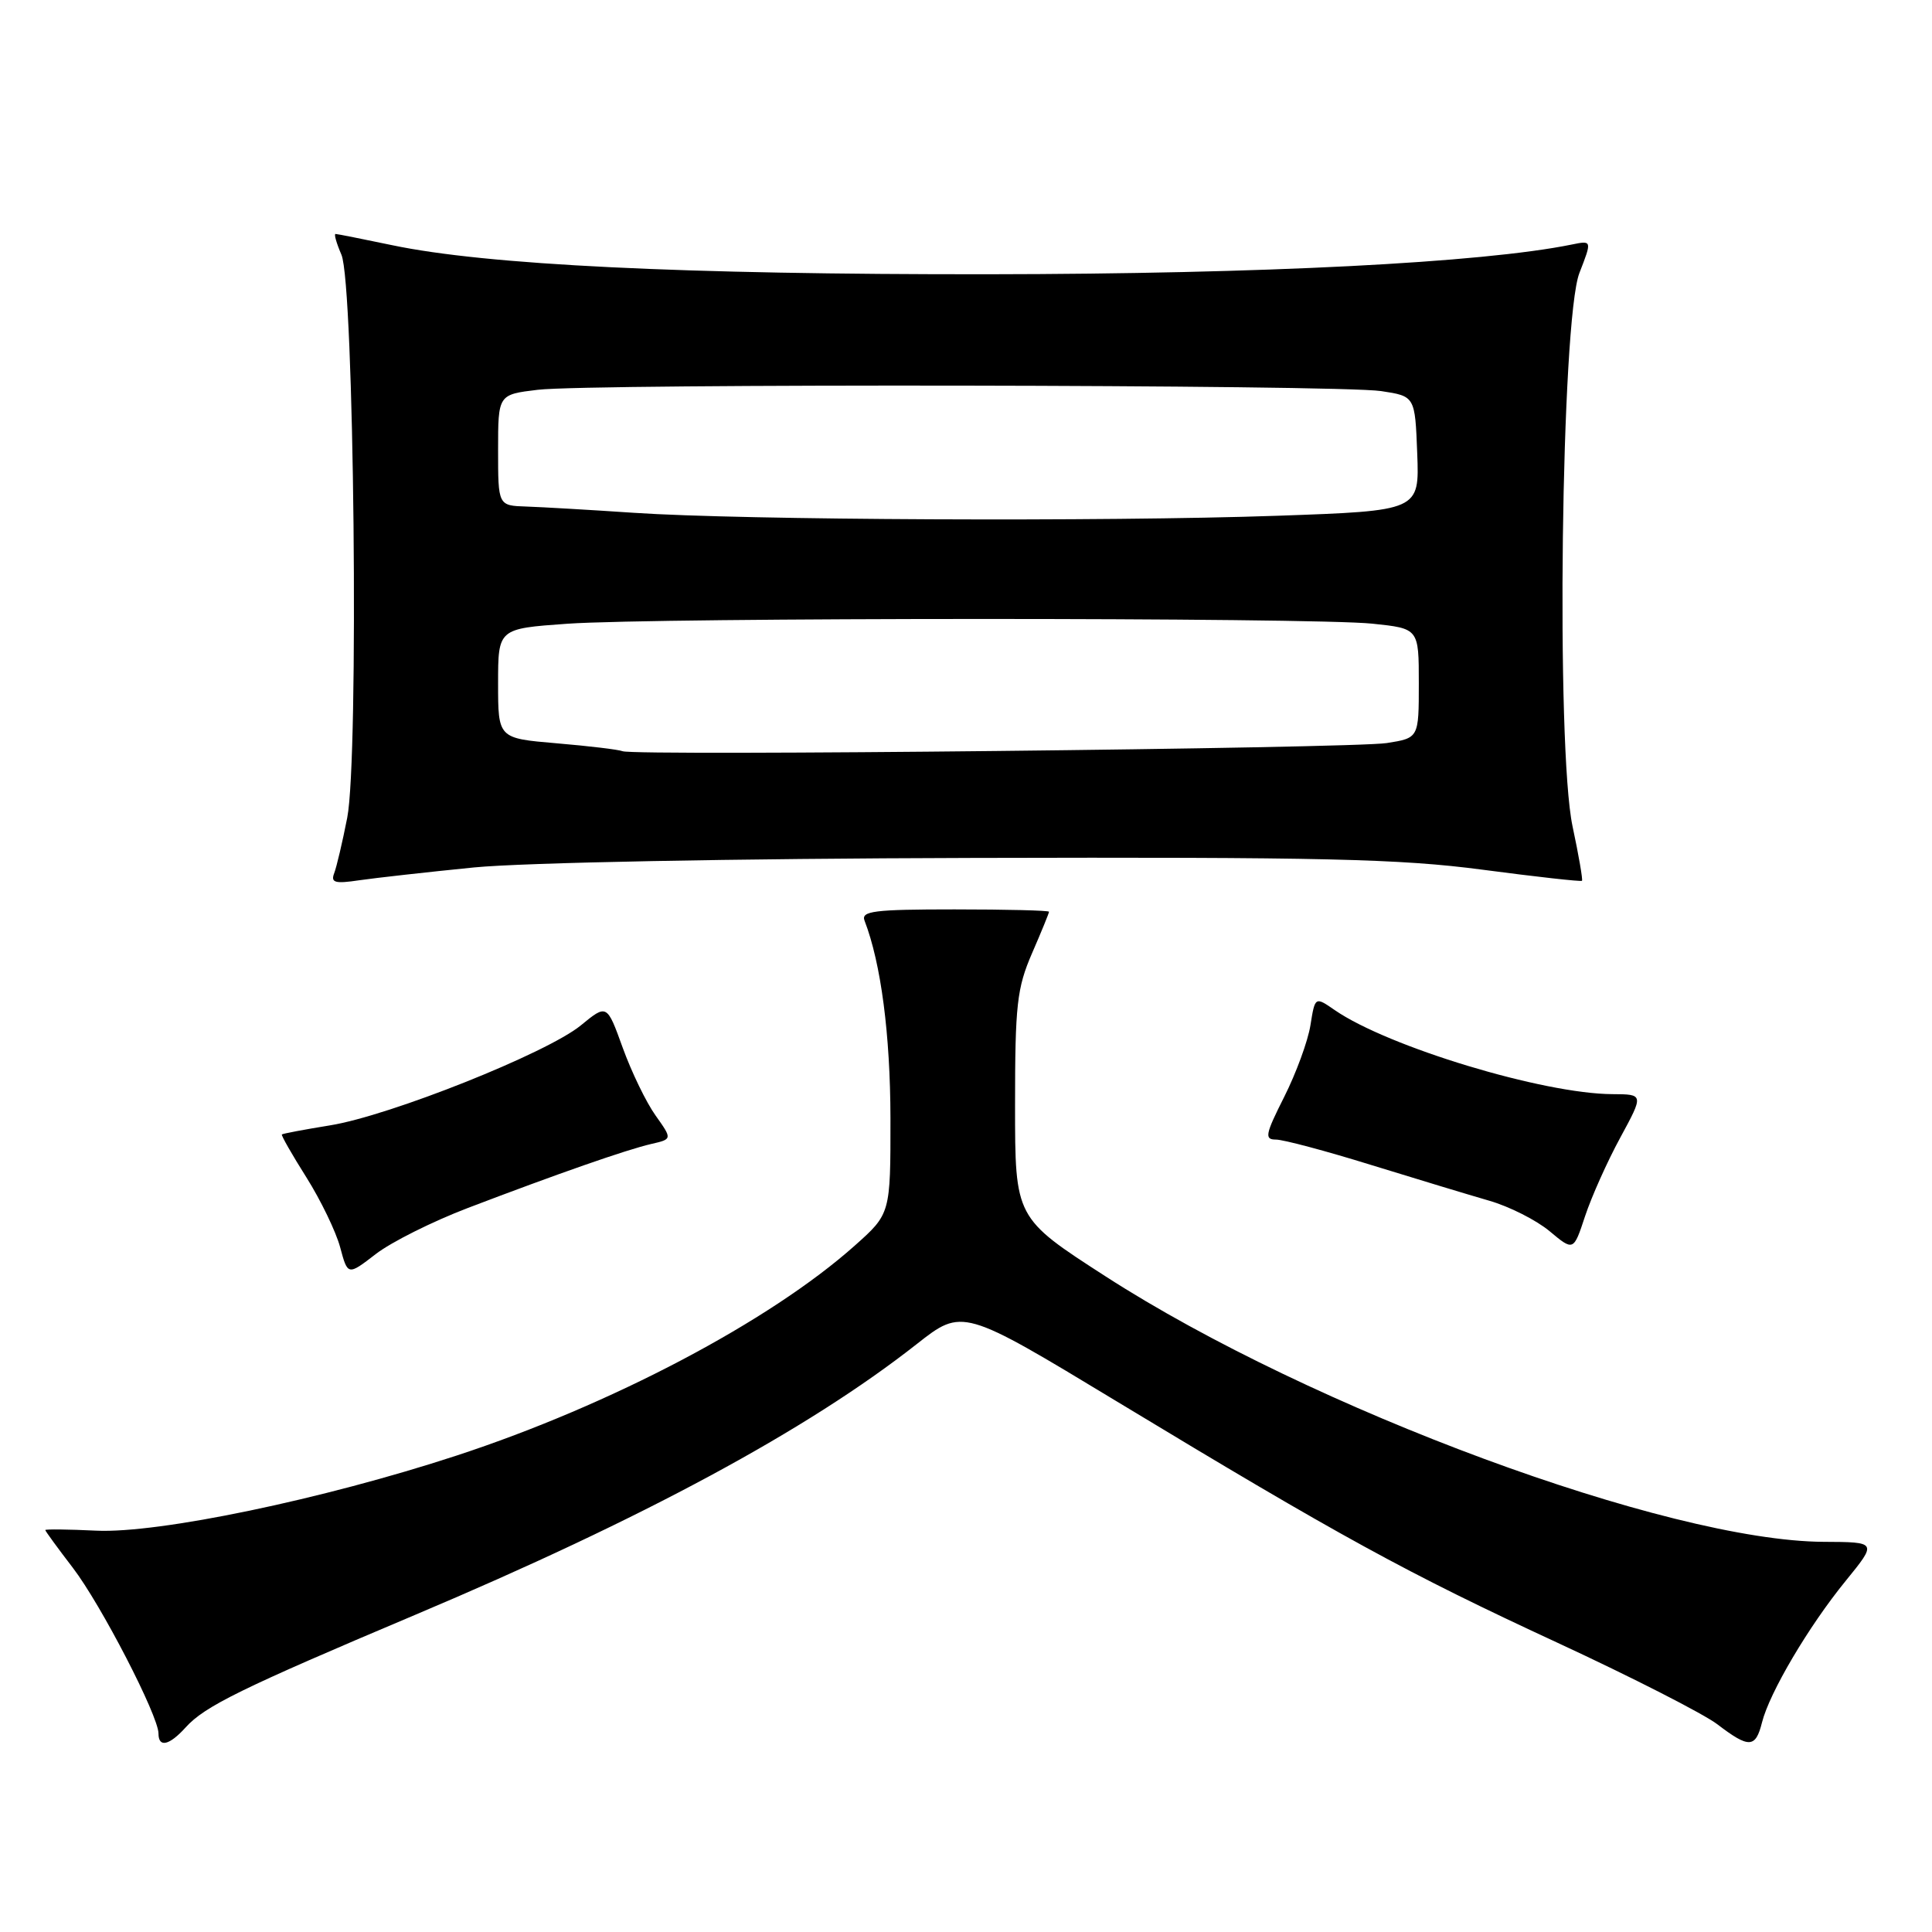<?xml version="1.0" encoding="UTF-8" standalone="no"?>
<!DOCTYPE svg PUBLIC "-//W3C//DTD SVG 1.1//EN" "http://www.w3.org/Graphics/SVG/1.1/DTD/svg11.dtd" >
<svg xmlns="http://www.w3.org/2000/svg" xmlns:xlink="http://www.w3.org/1999/xlink" version="1.1" viewBox="0 0 256 256">
 <g >
 <path fill="currentColor"
d=" M 24.60 228.89 C 27.14 226.08 31.92 223.73 55.00 213.98 C 85.31 201.18 107.00 189.47 121.47 178.10 C 127.54 173.33 127.54 173.33 148.02 185.72 C 177.57 203.59 186.33 208.39 206.37 217.67 C 216.21 222.23 225.75 227.10 227.56 228.48 C 231.75 231.68 232.62 231.64 233.47 228.25 C 234.45 224.31 239.65 215.50 244.55 209.49 C 248.75 204.33 248.75 204.33 241.63 204.30 C 221.01 204.19 173.79 186.73 146.50 169.13 C 134.50 161.39 134.50 161.39 134.50 146.44 C 134.50 133.15 134.75 130.93 136.75 126.31 C 137.99 123.46 139.00 120.99 139.00 120.81 C 138.99 120.64 133.36 120.50 126.48 120.50 C 115.78 120.50 114.06 120.72 114.56 122.00 C 116.74 127.65 117.97 137.08 117.99 148.17 C 118.00 160.83 118.00 160.83 113.25 165.06 C 102.00 175.08 80.98 186.16 60.50 192.87 C 42.78 198.68 21.01 203.21 12.75 202.82 C 9.03 202.64 6.00 202.61 6.00 202.74 C 6.00 202.87 7.64 205.12 9.65 207.74 C 13.38 212.61 21.00 227.35 21.00 229.70 C 21.00 231.61 22.43 231.29 24.60 228.89 Z  M 62.00 160.06 C 73.90 155.52 83.01 152.34 86.30 151.58 C 89.09 150.94 89.09 150.94 86.86 147.80 C 85.63 146.08 83.68 142.05 82.52 138.85 C 80.42 133.03 80.42 133.03 76.96 135.87 C 72.48 139.54 51.64 147.85 43.71 149.12 C 40.32 149.67 37.46 150.21 37.35 150.32 C 37.23 150.43 38.70 153.00 40.60 156.01 C 42.50 159.03 44.51 163.19 45.07 165.26 C 46.08 169.03 46.08 169.03 49.79 166.17 C 51.83 164.59 57.33 161.84 62.00 160.06 Z  M 214.69 150.75 C 217.81 145.00 217.81 145.00 213.65 144.98 C 204.49 144.94 183.94 138.72 176.87 133.85 C 174.25 132.04 174.25 132.04 173.64 135.85 C 173.31 137.94 171.74 142.21 170.17 145.33 C 167.65 150.33 167.52 151.00 169.07 151.00 C 170.04 151.00 175.71 152.51 181.67 154.36 C 187.63 156.20 194.67 158.33 197.33 159.10 C 199.98 159.86 203.58 161.68 205.33 163.14 C 208.50 165.79 208.50 165.79 210.03 161.15 C 210.88 158.59 212.97 153.91 214.69 150.75 Z  M 62.81 114.94 C 69.37 114.30 97.07 113.76 128.81 113.68 C 175.25 113.56 185.45 113.79 196.44 115.24 C 203.56 116.18 209.49 116.84 209.62 116.71 C 209.75 116.58 209.19 113.33 208.37 109.49 C 206.16 99.05 206.86 42.41 209.28 36.17 C 210.96 31.85 210.96 31.85 208.23 32.41 C 196.36 34.82 167.38 36.30 131.00 36.34 C 90.52 36.38 64.38 35.11 51.92 32.48 C 48.04 31.67 44.68 31.00 44.46 31.00 C 44.23 31.00 44.59 32.24 45.24 33.75 C 46.93 37.64 47.57 100.38 46.01 108.35 C 45.38 111.57 44.60 114.88 44.28 115.71 C 43.80 116.96 44.39 117.12 47.60 116.64 C 49.74 116.33 56.59 115.56 62.81 114.94 Z  M 82.50 99.54 C 81.95 99.32 78.01 98.85 73.75 98.49 C 66.00 97.83 66.00 97.83 66.00 90.56 C 66.00 83.30 66.00 83.30 75.15 82.65 C 87.00 81.81 173.82 81.80 181.85 82.64 C 188.00 83.28 188.00 83.28 188.00 90.54 C 188.00 97.79 188.00 97.79 183.75 98.46 C 179.18 99.17 84.17 100.19 82.50 99.54 Z  M 84.00 67.95 C 78.22 67.56 71.81 67.19 69.75 67.12 C 66.00 67.00 66.00 67.00 66.00 59.64 C 66.00 52.28 66.00 52.28 71.25 51.65 C 78.25 50.81 177.27 50.96 183.00 51.82 C 187.50 52.50 187.50 52.50 187.79 60.09 C 188.08 67.68 188.08 67.68 169.29 68.34 C 146.37 69.14 98.32 68.92 84.00 67.95 Z "/>
</g>
</svg>